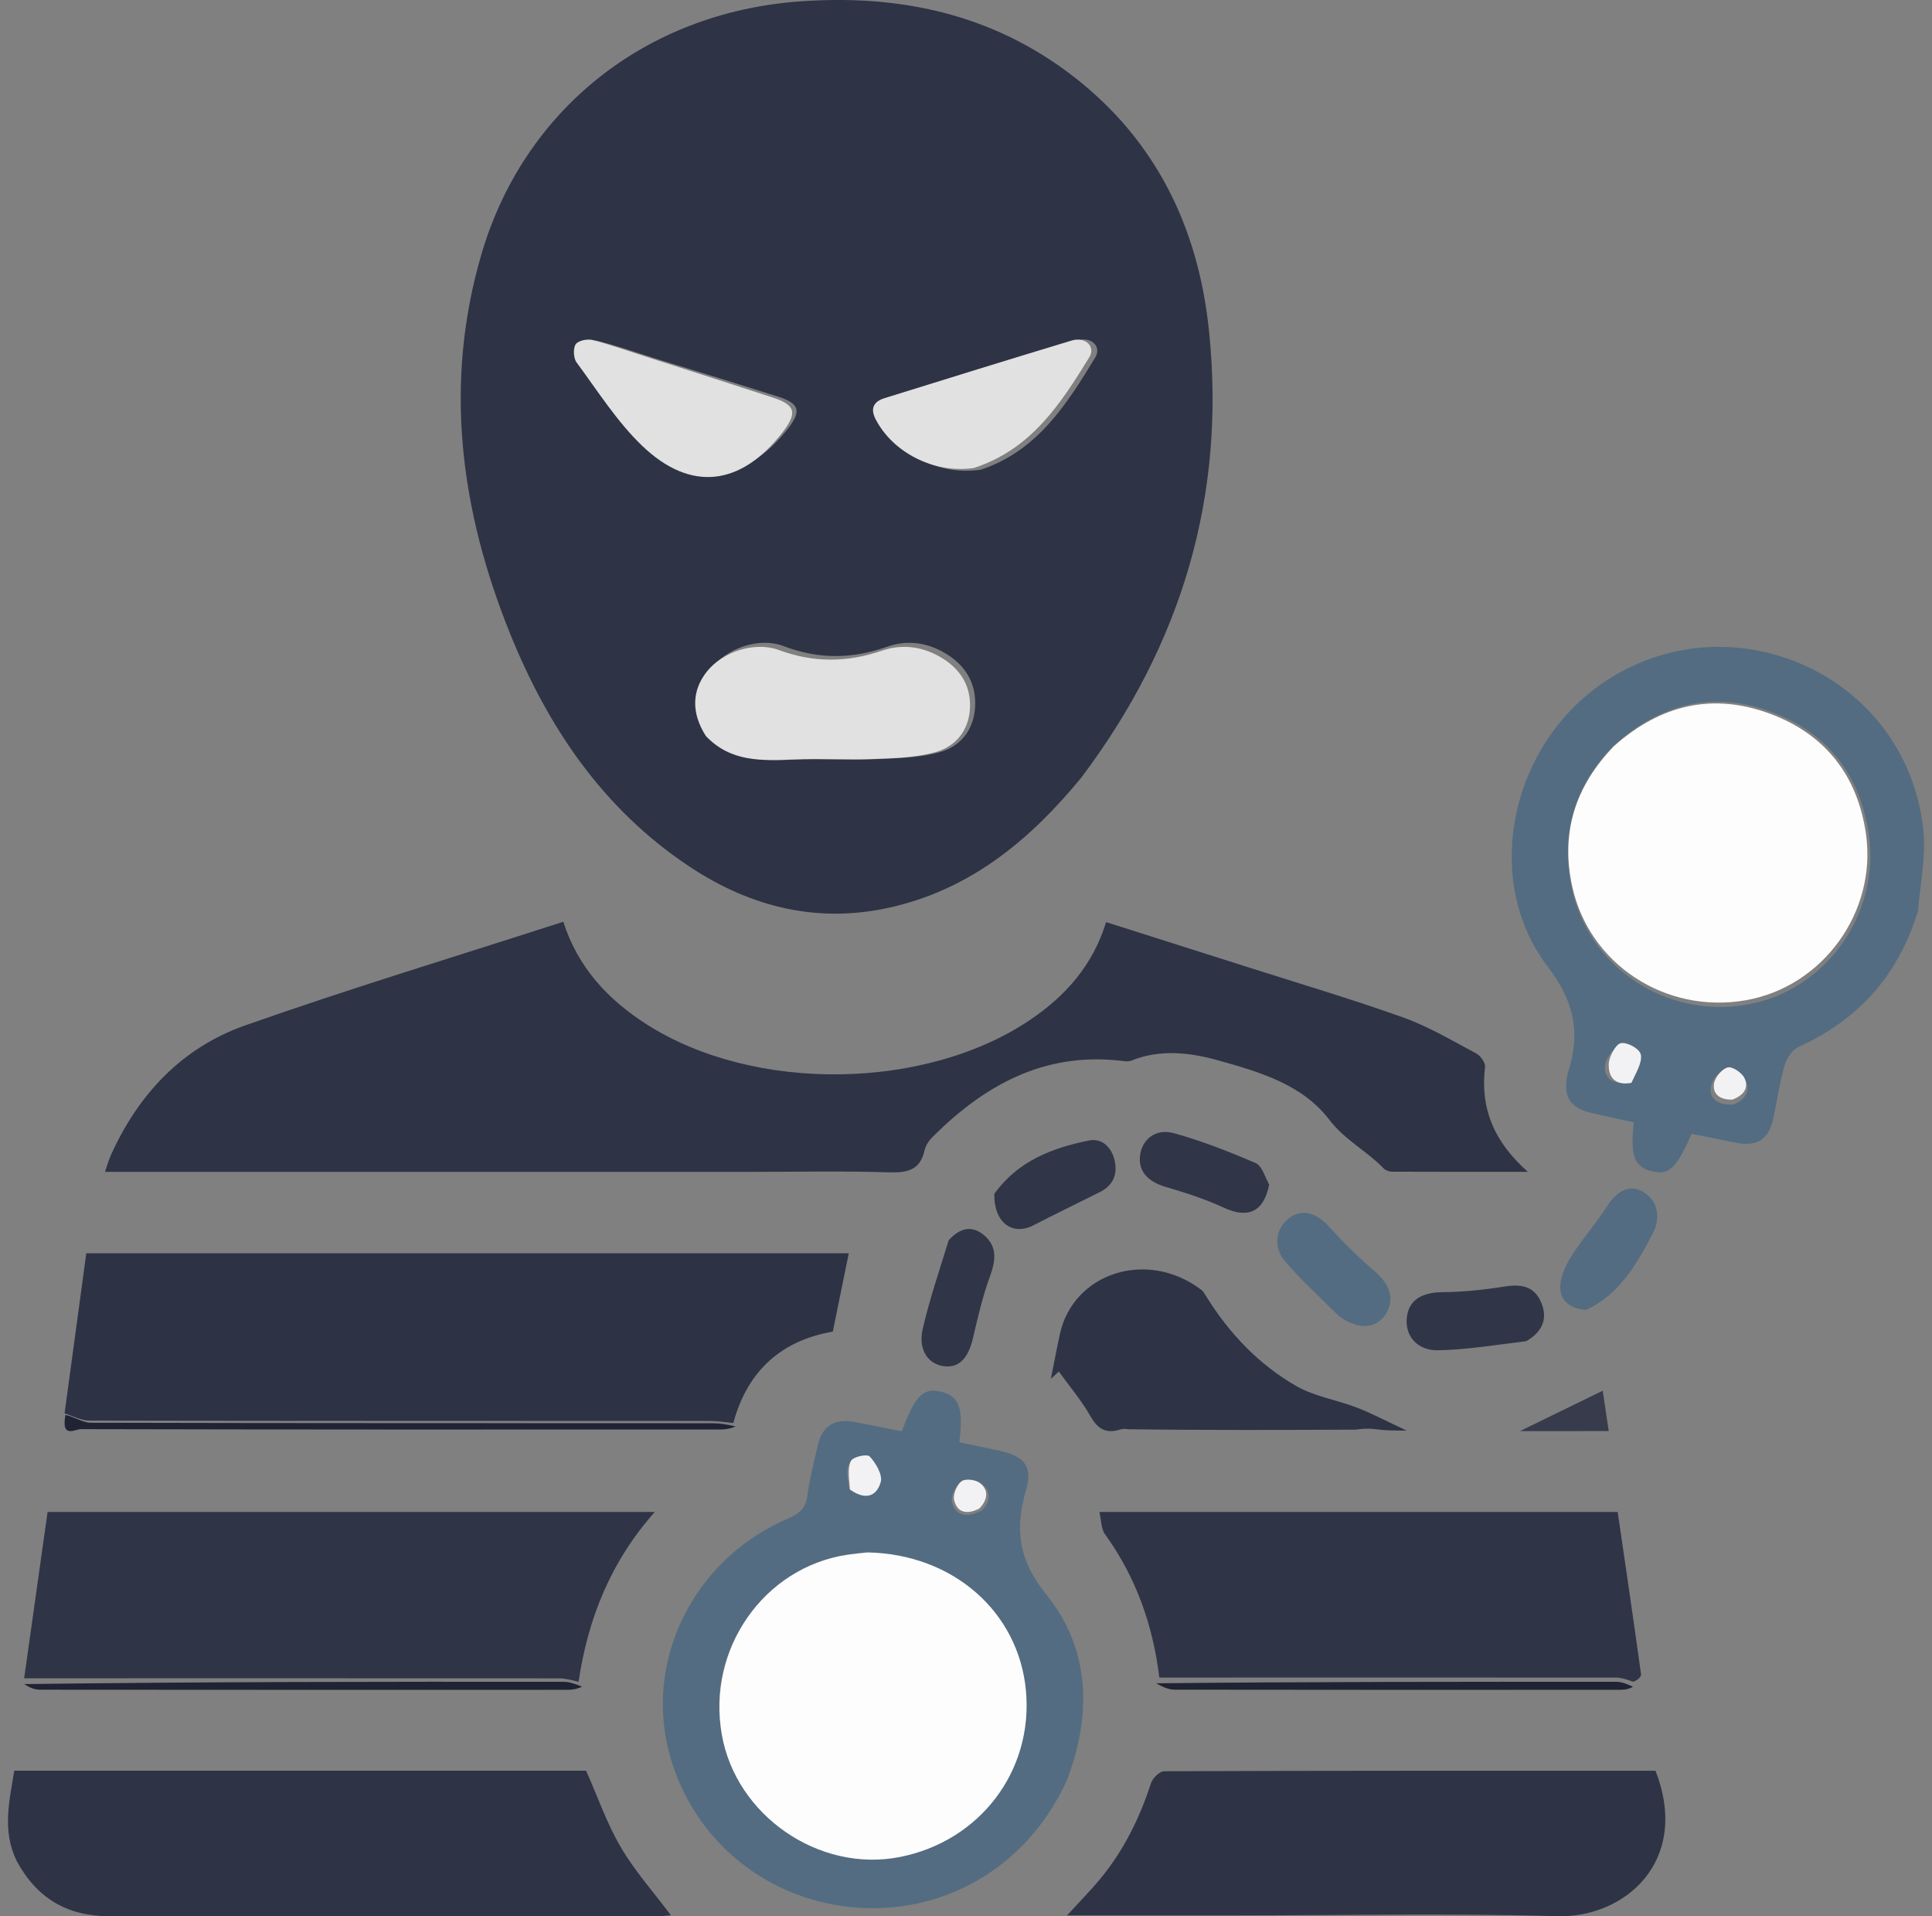 <svg width="121" height="120" viewBox="0 0 121 120" fill="none" xmlns="http://www.w3.org/2000/svg">
<rect x="0" y="0" width="121" height="120" fill="#808080" stroke="none"/>
<g id="Group 3">
<path id="Vector" d="M67.713 48.706C64.576 52.522 60.966 55.538 56.114 56.74C51.413 57.905 47.096 56.874 43.143 54.241C37.741 50.643 34.29 45.506 31.92 39.612C28.834 31.937 27.788 24.049 30.135 15.977C32.784 6.864 40.438 0.829 49.96 0.099C56.281 -0.385 62.131 0.854 67.211 4.776C72.395 8.779 75.034 14.255 75.708 20.616C76.807 30.972 74.035 40.317 67.713 48.706ZM44.553 46.108C46.047 47.734 47.987 47.649 49.962 47.563C51.629 47.491 53.304 47.604 54.971 47.536C56.286 47.482 57.645 47.449 58.894 47.092C60.164 46.729 60.983 45.701 61.069 44.3C61.156 42.898 60.559 41.787 59.386 41.022C58.204 40.252 56.887 40.029 55.557 40.499C53.381 41.268 51.273 41.299 49.091 40.464C47.542 39.871 45.535 40.586 44.561 41.85C43.609 43.087 43.564 44.535 44.553 46.108ZM41.079 22.459C39.88 22.083 38.69 21.669 37.474 21.356C37.141 21.27 36.572 21.372 36.398 21.602C36.222 21.837 36.252 22.447 36.446 22.7C37.758 24.416 38.963 26.266 40.531 27.724C43.564 30.542 46.698 30.153 49.291 26.915C50.23 25.741 50.095 25.265 48.679 24.819C46.207 24.04 43.732 23.27 41.079 22.459ZM61.434 29.412C64.972 28.235 66.81 25.318 68.595 22.386C69.015 21.697 68.342 21.056 67.488 21.317C63.553 22.52 59.629 23.755 55.705 24.993C55.035 25.204 54.807 25.646 55.145 26.316C56.231 28.463 58.836 29.811 61.434 29.412Z" fill="#2E3345"/>
<path id="Vector_2" d="M46.966 73.384C33.467 73.384 20.082 73.384 6.576 73.384C6.719 72.972 6.803 72.653 6.936 72.356C8.646 68.553 11.372 65.618 15.346 64.217C21.897 61.906 28.558 59.894 35.28 57.722C36.193 60.589 38.08 62.611 40.545 64.176C47.252 68.434 57.98 68.299 64.548 63.845C66.768 62.34 68.458 60.414 69.275 57.745C72.262 58.694 75.189 59.62 78.113 60.553C81.372 61.593 84.657 62.564 87.876 63.715C89.469 64.284 90.949 65.168 92.449 65.966C92.722 66.111 93.039 66.551 93.007 66.815C92.692 69.39 93.561 71.503 95.69 73.382C92.688 73.382 89.926 73.385 87.164 73.373C86.994 73.372 86.776 73.29 86.661 73.171C85.604 72.075 84.226 71.393 83.251 70.116C81.584 67.931 78.932 67.139 76.352 66.417C74.534 65.909 72.691 65.68 70.853 66.418C70.635 66.505 70.343 66.441 70.088 66.414C65.317 65.909 61.636 67.987 58.43 71.173C58.196 71.406 57.972 71.721 57.904 72.031C57.631 73.278 56.832 73.45 55.664 73.413C52.805 73.323 49.942 73.384 46.966 73.384Z" fill="#2E3345"/>
<path id="Vector_3" d="M4.044 88.509C4.497 85.174 4.949 81.839 5.405 78.481C21.403 78.481 37.266 78.481 53.158 78.481C52.828 80.102 52.505 81.685 52.159 83.385C48.958 83.943 46.818 85.818 45.925 89.114C45.326 89.041 44.874 88.983 44.422 88.983C31.478 88.978 18.534 88.984 5.59 88.959C5.074 88.958 4.559 88.666 4.044 88.509Z" fill="#2D3245"/>
<path id="Vector_4" d="M1.513 105.098C2.001 101.632 2.489 98.166 2.98 94.684C15.637 94.684 28.178 94.684 41.006 94.684C38.209 97.838 36.814 101.422 36.235 105.317C35.75 105.198 35.385 105.101 35.021 105.101C23.852 105.094 12.682 105.097 1.513 105.098Z" fill="#2F3447"/>
<path id="Vector_5" d="M1.041 116.53C0.126 114.641 0.581 112.804 0.895 110.886C12.871 110.886 24.85 110.886 36.708 110.886C37.433 112.52 38.007 114.19 38.886 115.687C39.763 117.183 40.946 118.506 42.019 119.937C41.84 119.951 41.566 119.991 41.292 119.992C29.821 119.994 18.349 119.983 6.878 120C4.232 120.004 2.315 118.891 1.041 116.53Z" fill="#2E3346"/>
<path id="Vector_6" d="M72.607 105.053C72.214 101.783 71.15 98.769 69.201 96.069C68.962 95.737 68.981 95.222 68.855 94.684C79.797 94.684 90.51 94.684 101.315 94.684C101.811 98.081 102.311 101.459 102.777 104.841C102.801 105.015 102.534 105.229 102.289 105.317C101.849 105.155 101.523 105.055 101.197 105.054C91.667 105.048 82.137 105.051 72.607 105.053Z" fill="#2F3447"/>
<path id="Vector_7" d="M77.172 119.944C73.7 119.944 70.343 119.944 66.829 119.944C67.586 119.117 68.259 118.438 68.867 117.708C70.367 115.908 71.373 113.864 72.085 111.668C72.186 111.356 72.623 110.92 72.906 110.919C83.17 110.88 93.434 110.887 103.682 110.887C105.897 116.569 101.739 120.122 97.512 119.997C90.776 119.797 84.029 119.944 77.172 119.944Z" fill="#2E3346"/>
<path id="Vector_8" d="M66.801 111.526C64.306 116.956 59.036 120.006 53.269 119.422C47.641 118.852 43.072 114.846 41.815 109.378C40.482 103.577 43.657 97.518 49.355 95.094C50.073 94.789 50.461 94.45 50.564 93.67C50.707 92.591 50.982 91.528 51.23 90.464C51.499 89.313 52.263 88.822 53.44 89.035C54.461 89.219 55.476 89.433 56.484 89.632C57.316 87.368 57.825 86.872 58.985 87.165C60.069 87.438 60.352 88.202 60.084 90.321C60.957 90.504 61.849 90.678 62.734 90.88C64.147 91.201 64.675 91.874 64.276 93.243C63.565 95.682 63.732 97.631 65.53 99.854C68.282 103.256 68.406 107.363 66.801 111.526ZM54.202 97.387C53.818 97.433 53.432 97.469 53.049 97.525C47.809 98.297 44.247 103.271 45.191 108.494C46.083 113.424 51.274 116.9 56.315 115.944C61.344 114.991 64.695 110.698 64.23 105.806C63.773 101.003 59.661 97.479 54.202 97.387ZM53.203 93.273C54.012 93.784 54.773 93.662 55.042 92.783C55.16 92.397 54.728 91.729 54.356 91.379C54.185 91.219 53.313 91.399 53.19 91.636C52.974 92.052 53.089 92.631 53.203 93.273ZM61.507 94.58C62.058 94.018 62.082 93.376 61.481 92.926C61.168 92.692 60.441 92.601 60.165 92.797C59.827 93.036 59.533 93.7 59.631 94.081C59.851 94.94 60.564 95.07 61.507 94.58Z" fill="#536C81"/>
<path id="Vector_9" d="M120.125 57.033C118.898 61.075 116.405 63.85 112.669 65.547C112.275 65.726 111.904 66.242 111.779 66.677C111.461 67.78 111.3 68.928 111.056 70.054C110.775 71.356 110.046 71.822 108.727 71.562C107.795 71.379 106.865 71.187 105.944 71.002C104.988 73.199 104.511 73.631 103.398 73.335C102.351 73.056 102.093 72.356 102.324 70.284C101.453 70.093 100.567 69.909 99.687 69.701C98.346 69.385 97.912 68.721 98.149 67.387C98.156 67.349 98.159 67.31 98.171 67.274C98.987 64.796 98.674 62.807 96.934 60.534C93.712 56.325 94.08 50.281 97.148 45.962C100.271 41.566 105.717 39.572 110.904 40.925C116.128 42.288 119.931 46.603 120.46 52.036C120.617 53.647 120.272 55.307 120.125 57.033ZM101.029 46.722C98.628 49.232 97.708 52.195 98.44 55.612C99.508 60.599 104.344 63.794 109.416 62.911C114.312 62.057 117.773 57.252 117.043 52.239C116.506 48.544 114.479 45.924 111.022 44.611C107.375 43.226 104.051 43.996 101.029 46.722ZM108.555 69.17C109.259 68.896 109.666 68.355 109.318 67.667C109.126 67.289 108.453 66.844 108.124 66.929C107.714 67.035 107.212 67.624 107.149 68.063C107.039 68.819 107.598 69.212 108.555 69.17ZM102.1 67.766C102.3 67.255 102.731 66.687 102.624 66.253C102.544 65.932 101.729 65.563 101.31 65.632C100.976 65.688 100.527 66.369 100.516 66.783C100.492 67.623 101.105 67.939 102.1 67.766Z" fill="#536C81"/>
<path id="Vector_10" d="M84.892 89.528C80.193 89.548 75.494 89.567 70.659 89.501C70.388 89.454 70.253 89.492 70.118 89.53C69.266 89.789 68.749 89.484 68.297 88.689C67.734 87.699 66.984 86.817 66.315 85.888C66.148 86.04 65.983 86.192 65.816 86.344C66.002 85.416 66.176 84.487 66.376 83.562C67.209 79.698 71.852 78.203 75.234 80.769C75.378 80.878 75.471 81.062 75.57 81.222C77.008 83.528 78.853 85.459 81.186 86.798C82.33 87.455 83.722 87.66 84.973 88.144C85.938 88.518 86.859 89.008 88.095 89.585C87.257 89.585 86.731 89.585 86.074 89.488C85.593 89.437 85.242 89.483 84.892 89.528Z" fill="#2E3346"/>
<path id="Vector_11" d="M95.582 83.989C93.683 84.214 91.872 84.526 90.055 84.557C88.726 84.579 87.979 83.611 88.11 82.501C88.239 81.402 89.033 80.93 90.356 80.918C91.634 80.906 92.921 80.776 94.185 80.572C95.171 80.412 96.029 80.485 96.489 81.487C96.965 82.525 96.639 83.385 95.582 83.989Z" fill="#303547"/>
<path id="Vector_12" d="M59.418 77.667C60.157 76.842 60.932 76.727 61.681 77.396C62.439 78.073 62.372 78.911 62.014 79.89C61.556 81.141 61.243 82.467 60.94 83.782C60.637 85.093 60.025 85.712 59.041 85.542C58.075 85.374 57.495 84.473 57.794 83.197C58.226 81.348 58.834 79.552 59.418 77.667Z" fill="#303547"/>
<path id="Vector_13" d="M99.341 82.025C98.453 81.976 97.756 81.55 97.717 80.681C97.688 80.033 98.027 79.282 98.383 78.714C99.072 77.613 99.939 76.649 100.638 75.554C101.31 74.5 102.138 74.131 102.995 74.69C103.803 75.217 104.044 76.241 103.494 77.285C102.481 79.212 101.391 81.082 99.341 82.025Z" fill="#536C81"/>
<path id="Vector_14" d="M79.487 74.181C79.146 75.909 78.153 76.325 76.649 75.628C75.484 75.089 74.244 74.689 73.008 74.327C71.875 73.995 71.268 73.328 71.405 72.329C71.54 71.342 72.384 70.651 73.512 70.961C75.262 71.442 76.966 72.115 78.635 72.83C79.028 72.998 79.206 73.657 79.487 74.181Z" fill="#303547"/>
<path id="Vector_15" d="M83.814 82.376C82.653 81.218 81.497 80.171 80.483 78.99C79.728 78.11 79.891 76.973 80.67 76.331C81.461 75.678 82.38 75.889 83.183 76.762C84.077 77.735 85.007 78.686 86.01 79.53C87.001 80.364 87.361 81.257 86.852 82.177C86.321 83.137 85.307 83.306 84.168 82.623C84.07 82.563 83.976 82.494 83.814 82.376Z" fill="#536C81"/>
<path id="Vector_16" d="M62.273 74.761C63.78 72.671 65.927 71.886 68.195 71.421C69.002 71.256 69.617 71.828 69.808 72.671C70.007 73.549 69.704 74.242 68.886 74.649C67.498 75.342 66.102 76.021 64.722 76.73C63.392 77.413 62.237 76.543 62.273 74.761Z" fill="#303547"/>
<path id="Vector_17" d="M4.099 88.607C4.658 88.719 5.175 89.094 5.692 89.096C18.675 89.128 31.659 89.12 44.643 89.126C45.096 89.126 45.55 89.201 46.069 89.329C45.798 89.452 45.459 89.517 45.121 89.517C31.767 89.522 18.414 89.527 5.06 89.495C4.695 89.494 3.818 90.113 4.099 88.607Z" fill="#202334"/>
<path id="Vector_18" d="M1.513 105.461C12.778 105.314 24.044 105.31 35.309 105.319C35.676 105.32 36.044 105.451 36.449 105.623C36.185 105.758 35.882 105.82 35.579 105.82C24.55 105.824 13.522 105.824 2.494 105.813C2.167 105.812 1.84 105.678 1.513 105.461Z" fill="#202334"/>
<path id="Vector_19" d="M72.399 105.411C82.022 105.315 91.635 105.311 101.247 105.32C101.576 105.32 101.905 105.456 102.272 105.631C102.045 105.763 101.78 105.818 101.516 105.818C92.195 105.823 82.874 105.827 73.553 105.811C73.164 105.81 72.776 105.611 72.399 105.411Z" fill="#202334"/>
<path id="Vector_20" d="M95.523 89.62C95.279 89.617 95.125 89.608 95.205 89.612C96.795 88.836 98.566 87.972 100.377 87.088C100.47 87.71 100.601 88.588 100.753 89.614C98.968 89.614 97.29 89.614 95.523 89.62Z" fill="#373B4C"/>
<path id="Vector_21" d="M44.209 46.093C43.282 44.638 43.326 43.241 44.277 42.047C45.248 40.828 47.25 40.139 48.795 40.71C50.972 41.516 53.075 41.486 55.246 40.744C56.572 40.29 57.886 40.506 59.065 41.249C60.236 41.987 60.831 43.058 60.745 44.411C60.659 45.762 59.842 46.754 58.575 47.105C57.329 47.449 55.974 47.48 54.661 47.532C52.998 47.598 51.327 47.489 49.664 47.559C47.694 47.641 45.759 47.724 44.209 46.093Z" fill="#E1E1E1"/>
<path id="Vector_22" d="M40.853 22.462C43.428 23.285 45.914 24.085 48.397 24.894C49.82 25.357 49.955 25.852 49.011 27.071C46.407 30.434 43.259 30.839 40.212 27.911C38.637 26.398 37.426 24.476 36.108 22.693C35.913 22.43 35.883 21.796 36.06 21.553C36.234 21.314 36.807 21.208 37.141 21.297C38.362 21.622 39.558 22.052 40.853 22.462Z" fill="#E1E1E1"/>
<path id="Vector_23" d="M61 29.306C58.506 29.672 55.912 28.347 54.832 26.237C54.495 25.578 54.722 25.144 55.388 24.936C59.295 23.721 63.202 22.506 67.119 21.324C67.969 21.068 68.638 21.698 68.221 22.375C66.443 25.257 64.614 28.123 61 29.306Z" fill="#E1E1E1"/>
<path id="Vector_24" d="M54.323 97.215C59.684 97.312 63.797 100.934 64.254 105.871C64.72 110.899 61.367 115.313 56.337 116.293C51.294 117.275 46.101 113.702 45.209 108.634C44.264 103.266 47.828 98.153 53.07 97.36C53.453 97.302 53.838 97.264 54.323 97.215Z" fill="#FDFDFD"/>
<path id="Vector_25" d="M53.23 93.272C53.185 92.621 53.068 91.968 53.287 91.497C53.411 91.23 54.295 91.027 54.468 91.208C54.845 91.602 55.283 92.357 55.163 92.793C54.891 93.786 54.12 93.923 53.23 93.272Z" fill="#F2F2F4"/>
<path id="Vector_26" d="M61.342 94.461C60.577 94.861 59.951 94.741 59.757 93.946C59.671 93.593 59.929 92.979 60.226 92.757C60.469 92.576 61.108 92.66 61.382 92.877C61.91 93.293 61.89 93.887 61.342 94.461Z" fill="#F2F2F4"/>
<path id="Vector_27" d="M101.081 46.726C104.012 44.111 107.299 43.356 110.905 44.713C114.323 46 116.328 48.567 116.859 52.186C117.581 57.098 114.158 61.806 109.317 62.641C104.302 63.507 99.519 60.377 98.463 55.491C97.739 52.143 98.649 49.24 101.081 46.726Z" fill="#FDFDFD"/>
<path id="Vector_28" d="M108.501 68.859C107.742 68.885 107.251 68.533 107.347 67.858C107.403 67.466 107.843 66.94 108.203 66.845C108.492 66.769 109.083 67.166 109.251 67.505C109.556 68.119 109.199 68.602 108.501 68.859Z" fill="#F2F2F4"/>
<path id="Vector_29" d="M102.176 67.808C101.315 67.977 100.731 67.614 100.754 66.648C100.765 66.172 101.192 65.39 101.51 65.326C101.91 65.246 102.687 65.67 102.763 66.039C102.865 66.538 102.454 67.191 102.176 67.808Z" fill="#F2F2F4"/>
</g>
</svg>
